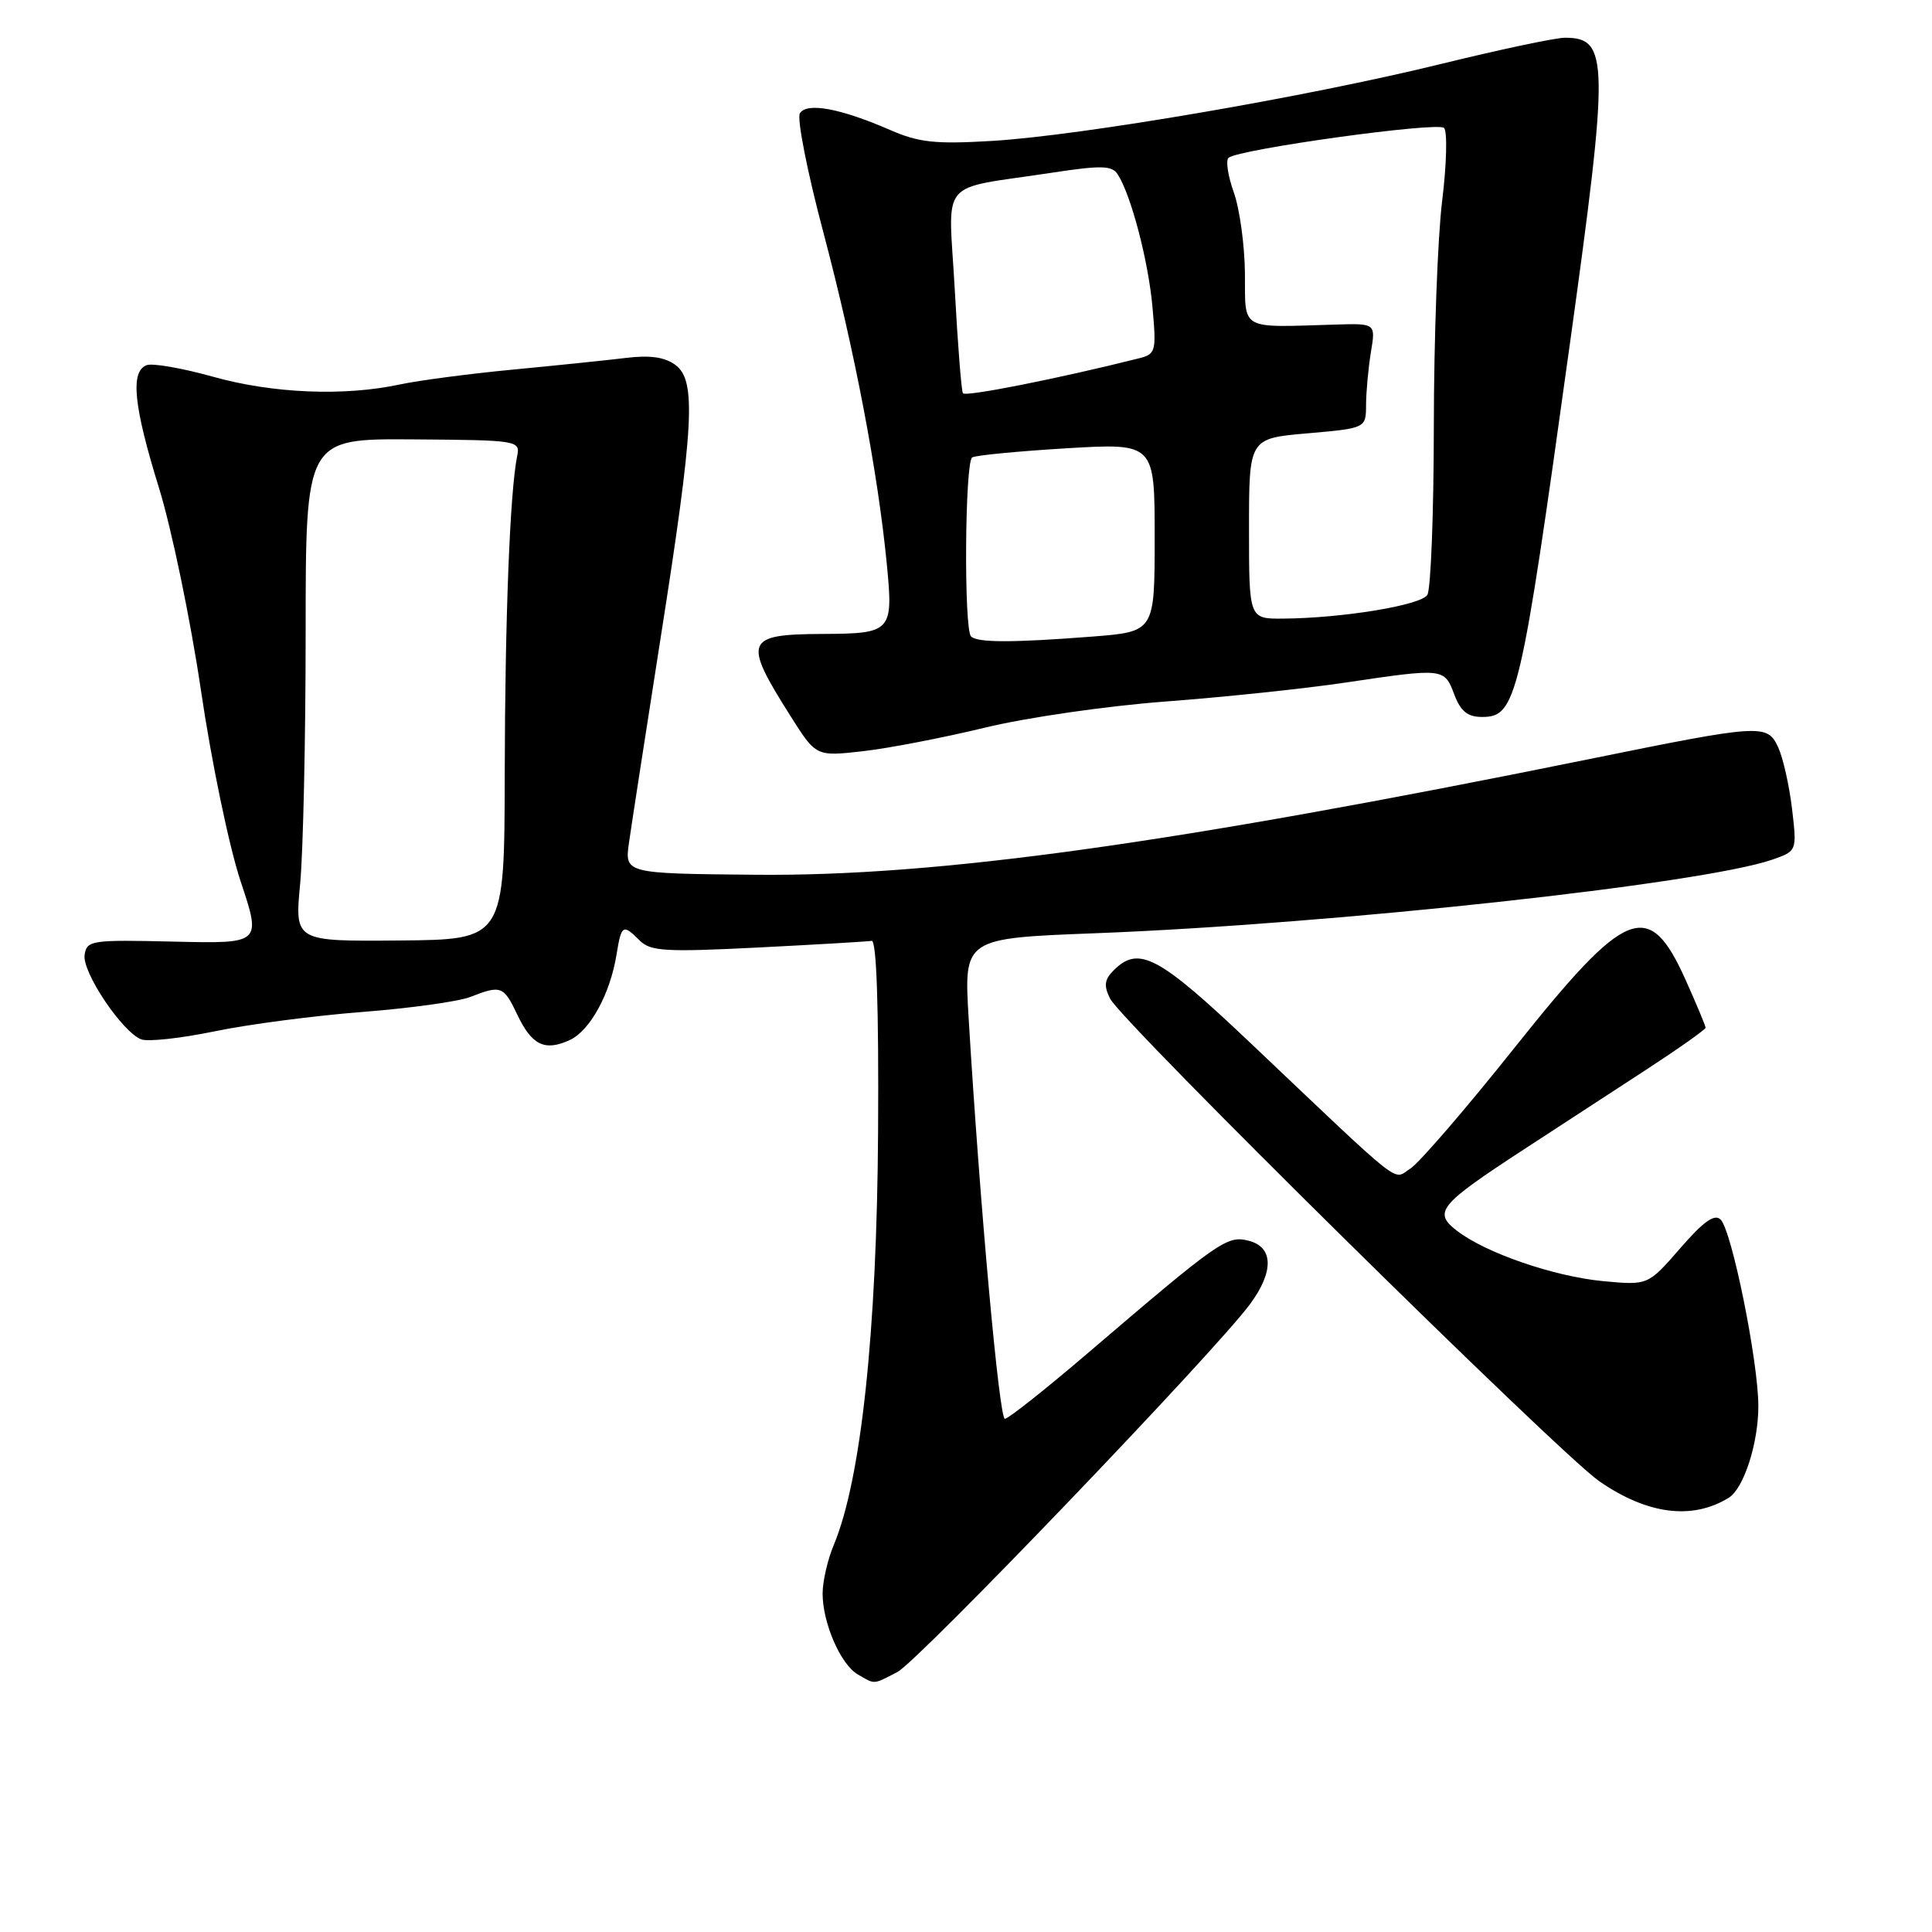 <?xml version="1.0" encoding="UTF-8" standalone="no"?>
<!DOCTYPE svg PUBLIC "-//W3C//DTD SVG 1.1//EN" "http://www.w3.org/Graphics/SVG/1.1/DTD/svg11.dtd" >
<svg xmlns="http://www.w3.org/2000/svg" xmlns:xlink="http://www.w3.org/1999/xlink" version="1.1" viewBox="0 0 256 256">
 <g >
 <path fill="currentColor"
d=" M 118.91 221.55 C 121.66 220.13 161.01 179.08 165.64 172.80 C 168.82 168.49 168.75 165.23 165.44 164.40 C 162.59 163.68 161.56 164.40 144.23 179.22 C 138.58 184.05 133.60 188.00 133.15 188.00 C 132.40 188.00 129.83 159.56 128.35 134.91 C 127.72 124.33 127.72 124.33 145.11 123.66 C 176.55 122.46 225.62 117.12 234.86 113.90 C 238.11 112.76 238.11 112.76 237.45 107.13 C 237.08 104.03 236.25 100.38 235.61 99.00 C 234.15 95.90 233.42 95.94 210.51 100.60 C 155.12 111.84 124.16 116.14 100.13 115.91 C 82.76 115.75 82.76 115.75 83.35 111.62 C 83.67 109.36 85.56 97.15 87.54 84.50 C 91.97 56.34 92.29 50.43 89.50 48.36 C 88.10 47.32 86.14 47.04 83.00 47.42 C 80.53 47.72 73.78 48.42 68.00 48.97 C 62.22 49.52 55.48 50.41 53.00 50.94 C 45.62 52.53 36.14 52.14 28.23 49.92 C 24.16 48.78 20.20 48.09 19.42 48.39 C 17.24 49.23 17.71 53.81 21.06 64.63 C 22.74 70.06 25.25 82.15 26.63 91.50 C 28.01 100.89 30.36 112.20 31.88 116.77 C 34.64 125.04 34.64 125.04 23.07 124.77 C 12.08 124.51 11.49 124.60 11.21 126.54 C 10.88 128.83 16.20 136.75 18.71 137.72 C 19.60 138.06 23.97 137.58 28.43 136.66 C 32.88 135.73 41.69 134.58 48.01 134.09 C 54.33 133.60 60.77 132.71 62.32 132.10 C 66.38 130.51 66.74 130.64 68.53 134.42 C 70.46 138.49 72.17 139.33 75.46 137.83 C 78.17 136.60 80.85 131.72 81.70 126.45 C 82.34 122.51 82.54 122.40 84.77 124.63 C 86.20 126.05 88.18 126.17 100.45 125.55 C 108.18 125.16 114.95 124.76 115.50 124.67 C 116.15 124.56 116.45 133.45 116.35 150.00 C 116.19 176.51 114.09 196.05 110.50 204.66 C 109.67 206.63 109.00 209.55 109.00 211.15 C 109.00 215.06 111.39 220.55 113.66 221.87 C 115.99 223.22 115.62 223.25 118.91 221.55 Z  M 229.07 198.46 C 231.07 197.22 233.00 191.21 232.99 186.28 C 232.97 180.34 229.48 163.08 227.99 161.60 C 227.19 160.80 225.73 161.84 222.63 165.41 C 218.37 170.31 218.37 170.31 212.44 169.76 C 205.91 169.14 196.86 166.03 193.05 163.08 C 189.86 160.62 190.66 159.65 201.91 152.31 C 206.63 149.23 213.99 144.44 218.25 141.66 C 222.51 138.88 226.00 136.41 226.00 136.18 C 226.00 135.94 224.82 133.12 223.38 129.90 C 218.48 118.99 215.58 120.13 200.74 138.76 C 194.27 146.88 188.03 154.12 186.87 154.85 C 184.48 156.34 186.46 157.90 165.69 138.20 C 153.51 126.65 150.89 125.25 147.57 128.57 C 146.34 129.80 146.24 130.61 147.09 132.32 C 148.64 135.42 206.60 192.60 211.91 196.27 C 218.30 200.69 224.24 201.44 229.07 198.46 Z  M 130.50 96.42 C 136.04 95.07 146.74 93.53 154.50 92.95 C 162.20 92.37 172.88 91.25 178.24 90.45 C 191.30 88.51 191.38 88.51 192.69 92.00 C 193.54 94.25 194.46 95.00 196.38 95.00 C 200.94 95.00 201.47 92.74 208.00 45.69 C 213.24 7.95 213.19 5.00 207.36 5.00 C 206.12 5.00 198.75 6.56 190.96 8.47 C 173.22 12.83 143.33 17.95 131.50 18.67 C 123.93 19.12 121.78 18.89 117.96 17.23 C 111.37 14.36 106.91 13.53 105.99 15.01 C 105.57 15.69 106.98 22.83 109.12 30.87 C 113.22 46.32 116.34 62.63 117.52 74.87 C 118.37 83.70 118.13 83.96 109.00 84.00 C 98.72 84.05 98.40 84.85 104.74 94.87 C 108.13 100.24 108.13 100.24 114.32 99.54 C 117.72 99.16 125.00 97.75 130.50 96.42 Z  M 39.77 117.12 C 40.17 112.93 40.50 97.94 40.50 83.81 C 40.50 58.12 40.50 58.12 54.73 58.22 C 68.60 58.32 68.95 58.37 68.53 60.41 C 67.57 65.14 66.92 81.79 66.88 102.50 C 66.84 124.50 66.84 124.50 52.94 124.62 C 39.05 124.74 39.05 124.74 39.77 117.12 Z  M 128.67 84.33 C 127.70 83.37 127.85 61.21 128.82 60.61 C 129.27 60.33 134.90 59.79 141.32 59.40 C 153.00 58.71 153.00 58.71 153.00 71.21 C 153.00 83.70 153.00 83.70 144.75 84.35 C 134.16 85.17 129.50 85.17 128.67 84.33 Z  M 165.50 70.05 C 165.50 58.09 165.50 58.09 173.25 57.42 C 181.00 56.74 181.00 56.74 181.01 53.62 C 181.02 51.90 181.31 48.78 181.65 46.67 C 182.29 42.84 182.29 42.84 176.89 43.01 C 164.17 43.39 165.01 43.87 164.96 36.25 C 164.93 32.54 164.27 27.71 163.49 25.51 C 162.71 23.32 162.39 21.25 162.79 20.91 C 164.11 19.77 190.49 16.11 191.34 16.95 C 191.80 17.41 191.69 21.77 191.09 26.64 C 190.49 31.51 190.00 44.95 189.99 56.50 C 189.98 68.05 189.59 78.10 189.13 78.83 C 188.25 80.21 177.86 81.91 170.00 81.97 C 165.50 82.00 165.50 82.00 165.50 70.05 Z  M 127.59 52.11 C 127.39 51.77 126.90 45.58 126.51 38.35 C 125.68 23.31 124.10 25.22 139.35 22.89 C 145.93 21.89 147.34 21.92 148.10 23.10 C 149.87 25.84 152.17 34.59 152.71 40.70 C 153.24 46.60 153.15 46.92 150.88 47.49 C 140.21 50.17 127.88 52.61 127.59 52.11 Z "/>
</g>
</svg>
